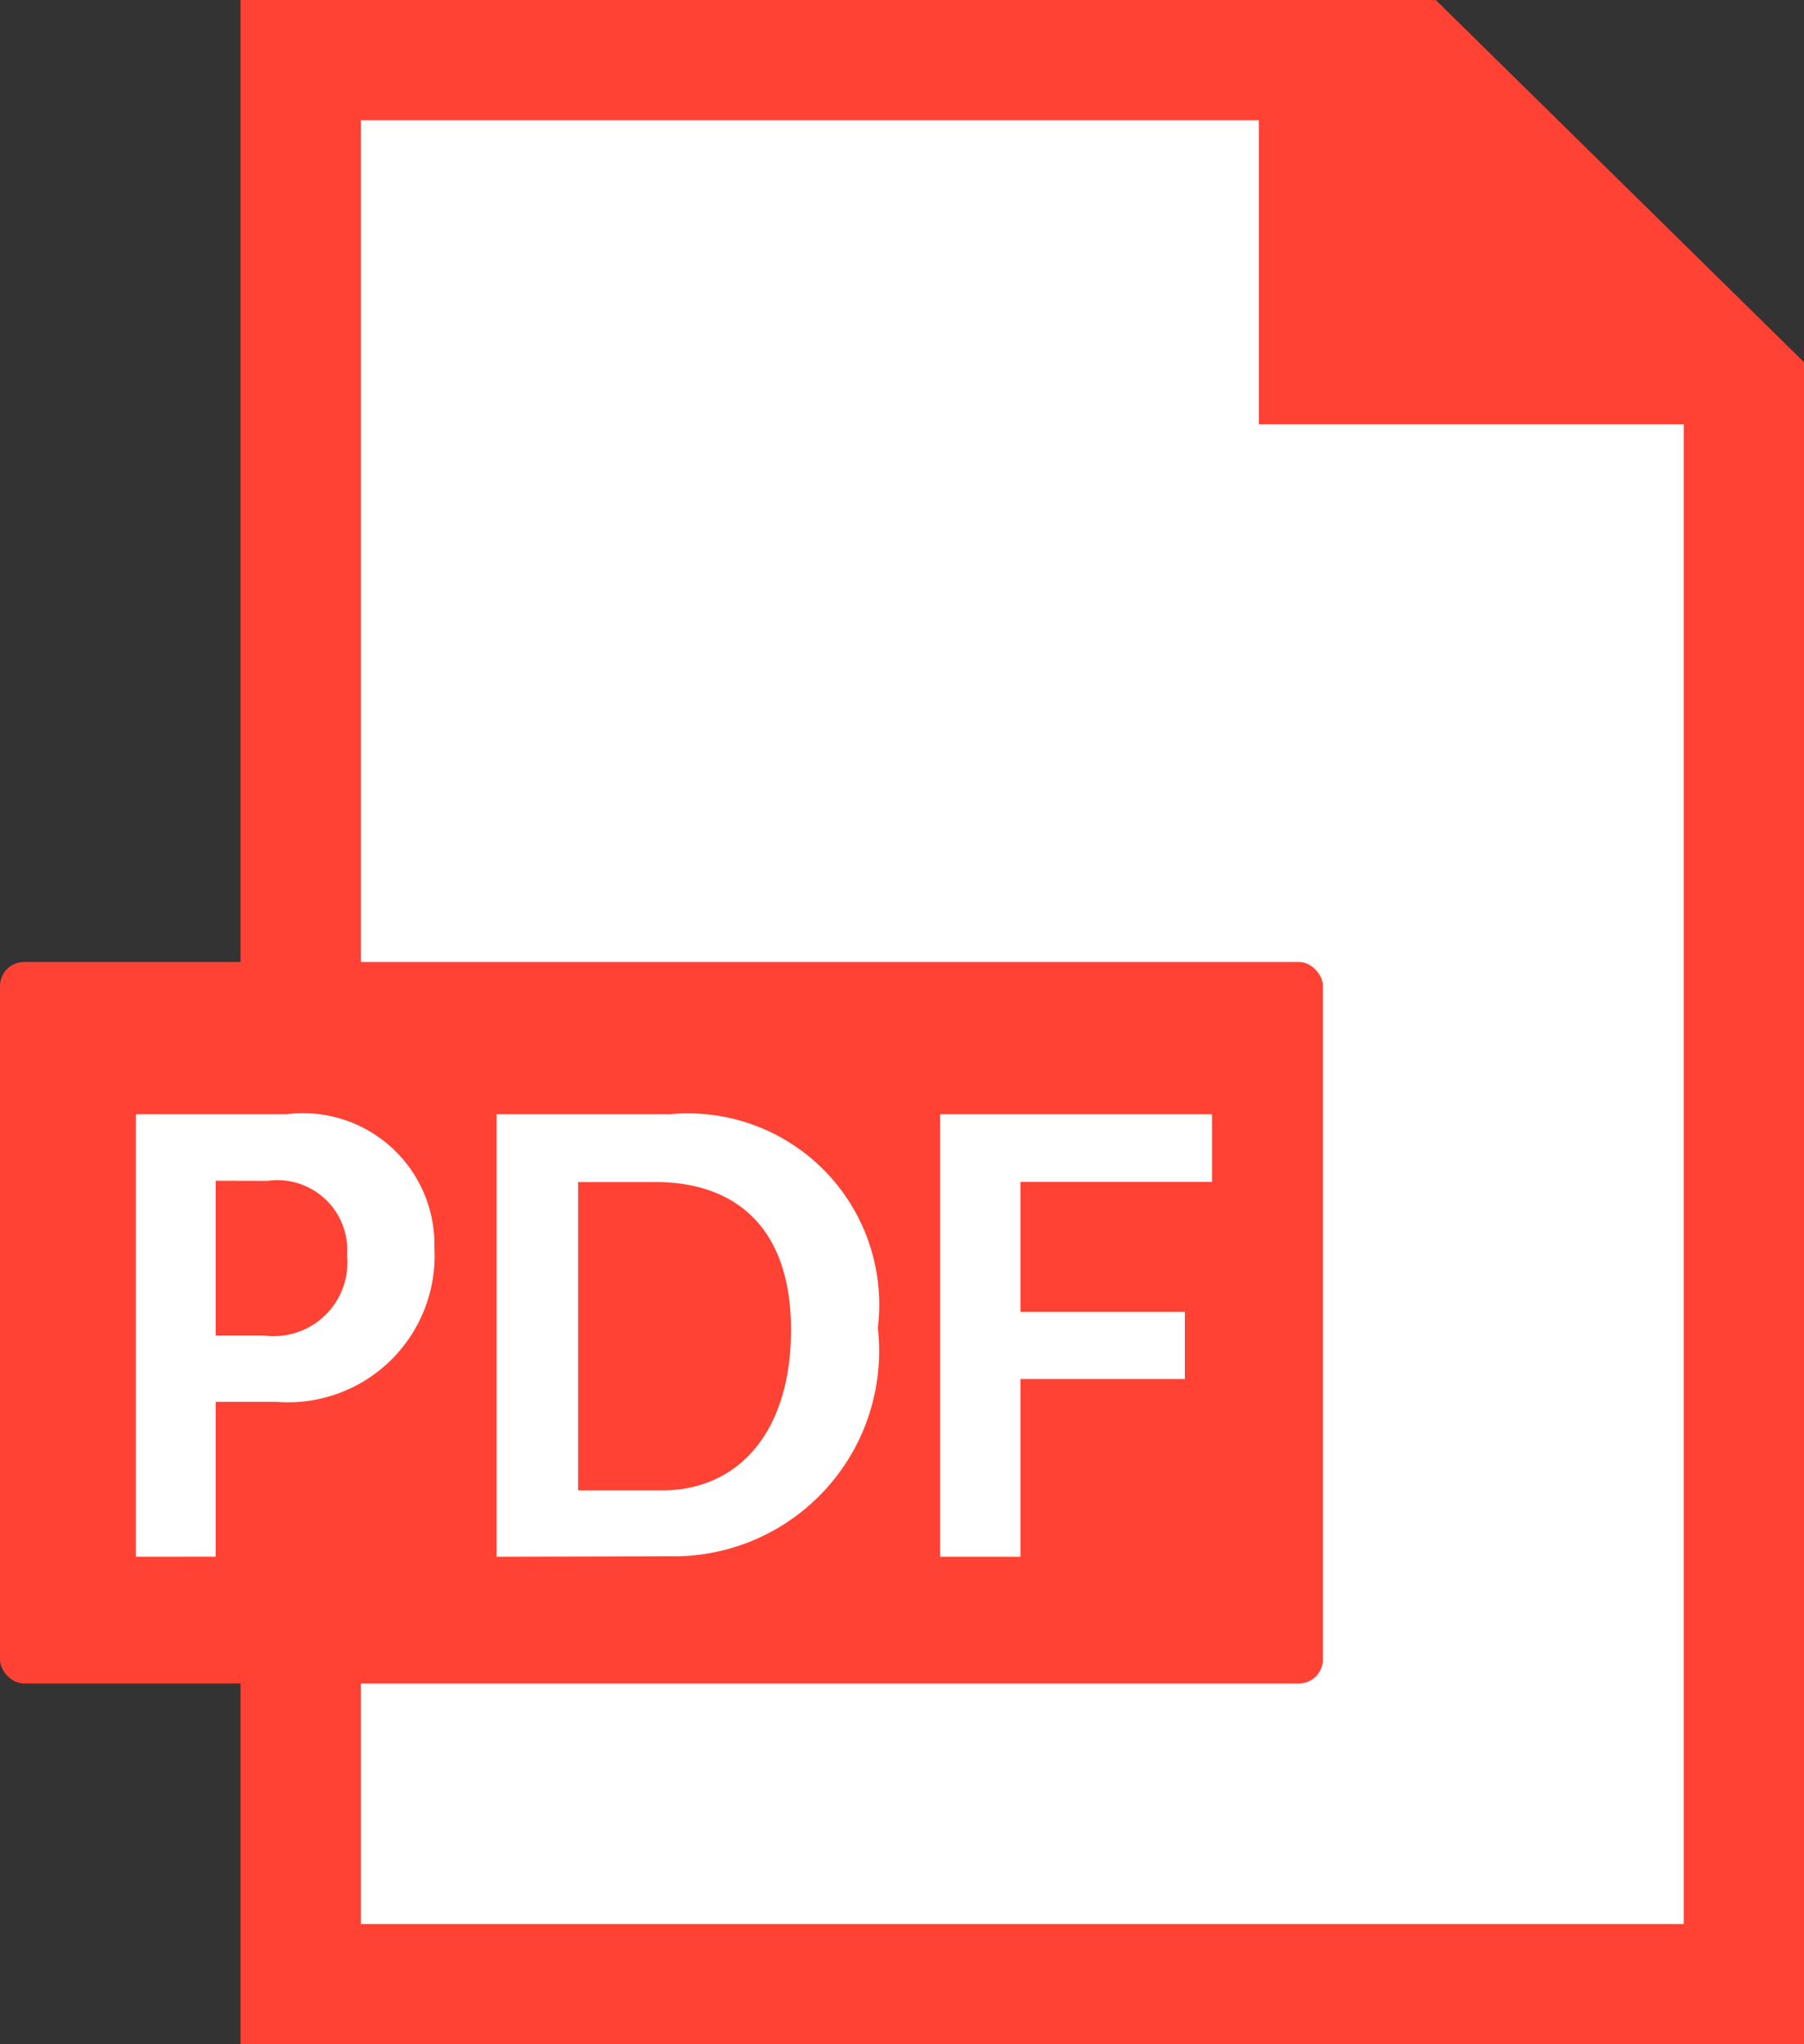 <svg xmlns="http://www.w3.org/2000/svg" width="15" height="17" viewBox="0 0 15 17">
  <rect x="0" y="0" width="15" height="17" fill="#333333" stroke="none"/>
  <g id="icon-pdf" transform="translate(9851 -6039)">
    <g id="パス_121" data-name="パス 121" transform="translate(-9849 6039)" fill="#fff">
      <path d="M 12.5 16.5 L 0.5 16.5 L 0.5 0.5 L 9.733 0.5 L 12.5 3.221 L 12.5 16.5 Z" stroke="none"/>
      <path d="M 1 1 L 1 16 L 12 16 L 12 3.431 L 9.528 1 L 1 1 M 0 0 L 9.938 0 L 13 3.012 L 13 17 L 0 17 L 0 0 Z" stroke="none" fill="#ff4233"/>
    </g>
    <path id="パス_122" data-name="パス 122" d="M3.385.285V4.676H0Z" transform="translate(-9835.857 6039.143) rotate(90)" fill="#ff4233"/>
    <rect id="長方形_1504" data-name="長方形 1504" width="11" height="6" rx="0.2" transform="translate(-9851 6047)" fill="#ff4233"/>
    <g id="グループ_131" data-name="グループ 131" transform="translate(-9849.87 6048.267)">
      <path id="パス_123" data-name="パス 123" d="M537.588,338.28V334.6h1.251a1.093,1.093,0,0,1,1.231,1.11,1.219,1.219,0,0,1-1.311,1.282h-.508v1.287Zm.663-3.127v1.287h.4a.613.613,0,0,0,.693-.665.582.582,0,0,0-.663-.621Z" transform="translate(-537.588 -334.601)" fill="#fff"/>
      <path id="パス_124" data-name="パス 124" d="M557.846,338.28V334.6h1.442a1.59,1.59,0,0,1,1.728,1.776,1.707,1.707,0,0,1-1.728,1.9Zm.678-3.116v2.564h.7c.623,0,1.07-.475,1.07-1.336s-.473-1.228-1.126-1.228Z" transform="translate(-554.847 -334.601)" fill="#fff"/>
      <path id="パス_125" data-name="パス 125" d="M582.753,338.28V334.6h2.261v.563h-1.593v1.081h1.367v.558h-1.367v1.478Z" transform="translate(-576.066 -334.601)" fill="#fff"/>
    </g>
  </g>
</svg>
